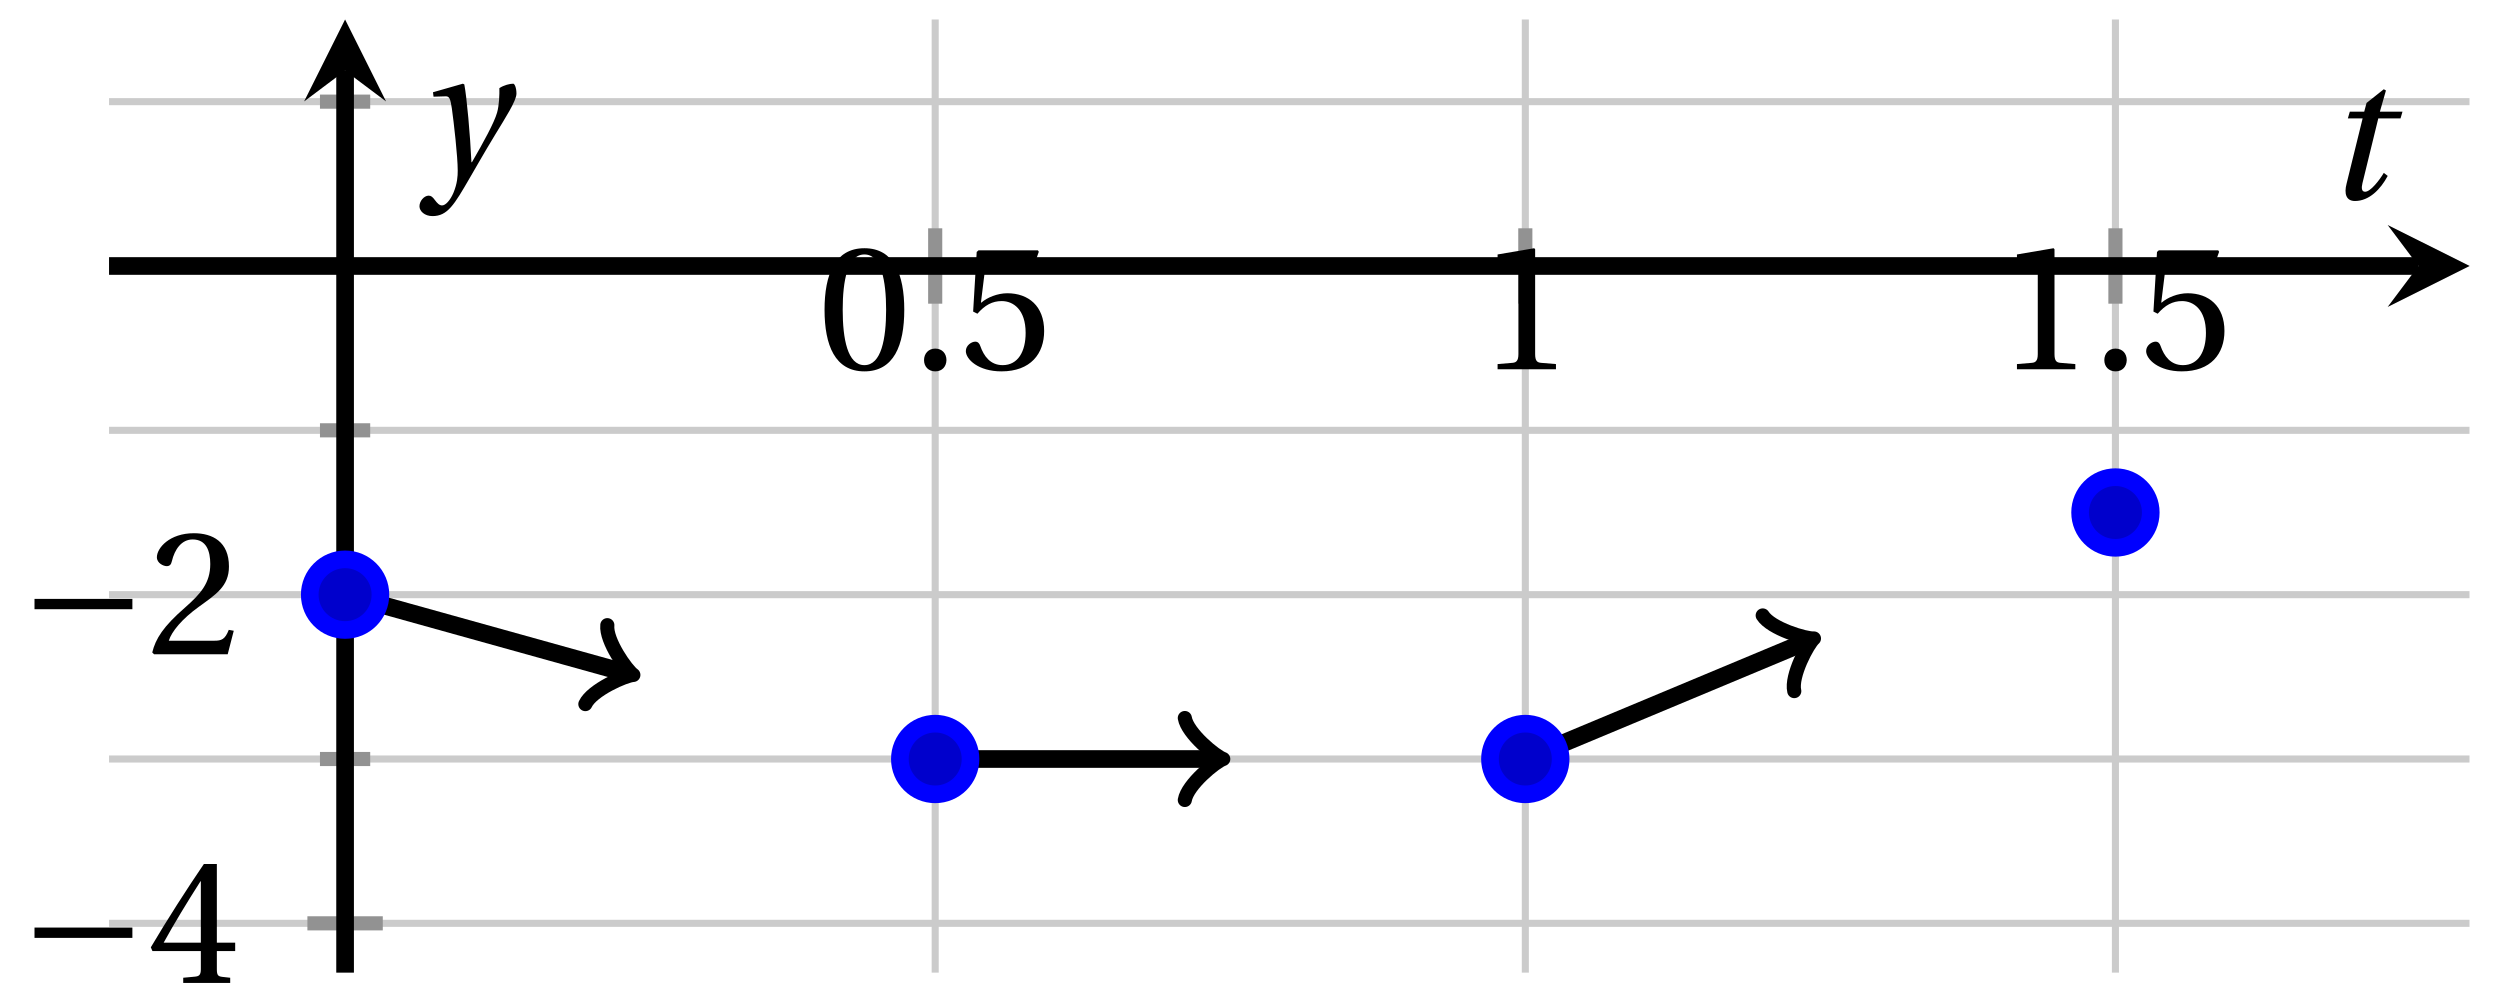<svg xmlns="http://www.w3.org/2000/svg" xmlns:xlink="http://www.w3.org/1999/xlink" version="1.1" width="141" height="56" viewBox="0 0 141 56">
<defs>
<path id="font_1_2" d="M.265 .645C.36 .645 .387 .497 .387 .334 .387 .171 .36 .023 .265 .023 .17 .023 .143 .171 .143 .334 .143 .497 .17 .645 .265 .645M.265 .68C.1 .68 .041 .534 .041 .334 .041 .134 .1-.012 .265-.012 .43-.012 .489 .134 .489 .334 .489 .534 .43 .68 .265 .68Z"/>
<path id="font_1_1" d="M.133-.012C.172-.012 .195 .015 .196 .051 .196 .088 .172 .116 .133 .116 .095 .116 .07 .088 .07 .051 .07 .015 .095-.012 .133-.012Z"/>
<path id="font_1_6" d="M.426 .592 .45 .66 .445 .668H.111L.101 .659 .081 .324 .105 .312C.147 .36 .188 .383 .242 .383 .306 .383 .376 .336 .376 .204 .376 .101 .334 .023 .247 .023 .177 .023 .141 .074 .121 .131 .116 .146 .107 .155 .093 .155 .073 .155 .04 .135 .04 .102 .04 .056 .11-.012 .24-.012 .405-.012 .48 .088 .48 .215 .48 .355 .392 .427 .273 .427 .218 .427 .159 .403 .127 .374L.125 .376 .148 .563C.151 .588 .158 .592 .177 .592H.426Z"/>
<path id="font_1_3" d="M.437 0V.029L.353 .036C.332 .038 .32 .046 .32 .085V.674L.315 .68 .109 .645V.62L.202 .609C.219 .607 .226 .599 .226 .57V.085C.226 .066 .223 .054 .217 .047 .212 .04 .204 .037 .193 .036L.109 .029V0H.437Z"/>
<path id="font_2_1" d="M.635 .253V.311H.085V.253H.635Z"/>
<path id="font_1_5" d="M.3 .179V.077C.3 .043 .289 .037 .265 .035L.201 .029V0H.465V.029L.42 .034C.397 .037 .39 .043 .39 .077V.179H.493V.226H.39V.668H.317C.223 .53 .111 .356 .019 .2L.028 .179H.3M.091 .226C.151 .335 .221 .45 .298 .571H.3V.226H.091Z"/>
<path id="font_1_4" d="M.485 .132 .457 .137C.436 .083 .416 .076 .376 .076H.12C.136 .128 .195 .199 .288 .266 .384 .336 .458 .381 .458 .493 .458 .632 .366 .68 .261 .68 .124 .68 .053 .597 .053 .545 .053 .511 .091 .495 .108 .495 .126 .495 .133 .505 .137 .522 .153 .59 .192 .645 .254 .645 .331 .645 .353 .58 .353 .507 .353 .4 .299 .34 .212 .263 .089 .156 .046 .088 .027 .01L.037 0H.451L.485 .132Z"/>
<clipPath id="clip_3">
<path transform="matrix(1,0,0,-1,6.15,54.857)" d="M0 0H133.13V53.758H0Z"/>
</clipPath>
<path id="font_4_1" d="M.428 .452 .439 .49H.312L.346 .609 .334 .616 .237 .539 .224 .49H.143L.132 .452H.215L.125 .086C.11 .029 .122-.012 .172-.012 .252-.012 .316 .054 .356 .129L.334 .146C.311 .107 .26 .04 .229 .04 .208 .04 .208 .063 .214 .088L.303 .452H.428Z"/>
<path id="font_4_2" d="M.071 .454 .074 .429 .142 .431C.164 .432 .169 .415 .177 .363 .188 .285 .21 .093 .21 .013 .21-.017 .208-.058 .186-.111 .168-.153 .142-.182 .122-.182 .107-.182 .096-.171 .081-.151 .069-.135 .061-.127 .046-.127 .02-.128-.005-.158-.005-.187-.005-.214 .024-.242 .068-.242 .153-.242 .19-.179 .278-.027 .298 .007 .358 .113 .42 .215 .477 .309 .54 .406 .54 .446 .54 .481 .529 .502 .522 .502 .503 .502 .469 .494 .444 .477 .445 .442 .443 .381 .431 .339 .415 .283 .356 .175 .29 .061H.287C.28 .214 .261 .425 .247 .498L.239 .502 .071 .454Z"/>
</defs>
<path transform="matrix(1,0,0,-1,6.15,54.857)" stroke-width=".399" stroke-linecap="butt" stroke-miterlimit="10" stroke-linejoin="miter" fill="none" stroke="#cbcbcb" d="M46.595 0V53.758M79.878 0V53.758M113.16 0V53.758"/>
<path transform="matrix(1,0,0,-1,6.15,54.857)" stroke-width=".399" stroke-linecap="butt" stroke-miterlimit="10" stroke-linejoin="miter" fill="none" stroke="#cbcbcb" d="M0 12.049H133.13M0 30.587H133.13M0 49.124H133.13"/>
<path transform="matrix(1,0,0,-1,6.15,54.857)" stroke-width=".399" stroke-linecap="butt" stroke-miterlimit="10" stroke-linejoin="miter" fill="none" stroke="#cbcbcb" d="M0 2.781H133.13M0 21.318H133.13"/>
<path transform="matrix(1,0,0,-1,6.15,54.857)" stroke-width=".797" stroke-linecap="butt" stroke-miterlimit="10" stroke-linejoin="miter" fill="none" stroke="#929292" d="M46.595 37.729V41.981M79.878 37.729V41.981M113.16 37.729V41.981"/>
<path transform="matrix(1,0,0,-1,6.15,54.857)" stroke-width=".797" stroke-linecap="butt" stroke-miterlimit="10" stroke-linejoin="miter" fill="none" stroke="#929292" d="M11.896 12.049H14.73M11.896 30.587H14.73M11.896 49.124H14.73"/>
<path transform="matrix(1,0,0,-1,6.15,54.857)" stroke-width=".797" stroke-linecap="butt" stroke-miterlimit="10" stroke-linejoin="miter" fill="none" stroke="#929292" d="M11.187 2.781H15.439M11.187 21.318H15.439"/>
<path transform="matrix(1,0,0,-1,6.15,54.857)" stroke-width=".996" stroke-linecap="butt" stroke-miterlimit="10" stroke-linejoin="miter" fill="none" stroke="#000000" d="M0 39.855H130.241"/>
<path transform="matrix(1,0,0,-1,136.398,15.001)" d="M2.889 0-1.734 2.311 0 0-1.734-2.311"/>
<path transform="matrix(1,0,0,-1,6.15,54.857)" stroke-width=".996" stroke-linecap="butt" stroke-miterlimit="10" stroke-linejoin="miter" fill="none" stroke="#000000" d="M13.313 0V50.869"/>
<path transform="matrix(0,-1,-1,-0,19.463,3.987)" d="M2.889 0-1.734 2.311 0 0-1.734-2.311"/>
<use data-text="0" xlink:href="#font_1_2" transform="matrix(10.037,0,0,-10.037,46.093,20.825)"/>
<use data-text="." xlink:href="#font_1_1" transform="matrix(10.037,0,0,-10.037,51.413,20.825)"/>
<use data-text="5" xlink:href="#font_1_6" transform="matrix(10.037,0,0,-10.037,54.072,20.825)"/>
<use data-text="1" xlink:href="#font_1_3" transform="matrix(10.037,0,0,-10.037,83.37,20.825)"/>
<use data-text="1" xlink:href="#font_1_3" transform="matrix(10.037,0,0,-10.037,112.662,20.825)"/>
<use data-text="." xlink:href="#font_1_1" transform="matrix(10.037,0,0,-10.037,117.981,20.825)"/>
<use data-text="5" xlink:href="#font_1_6" transform="matrix(10.037,0,0,-10.037,120.641,20.825)"/>
<use data-text="&#x2212;" xlink:href="#font_2_1" transform="matrix(10.037,0,0,-10.037,1.093,55.436)"/>
<use data-text="4" xlink:href="#font_1_5" transform="matrix(10.037,0,0,-10.037,8.316,55.436)"/>
<use data-text="&#x2212;" xlink:href="#font_2_1" transform="matrix(10.037,0,0,-10.037,1.093,36.899)"/>
<use data-text="2" xlink:href="#font_1_4" transform="matrix(10.037,0,0,-10.037,8.316,36.899)"/>
<g clip-path="url(#clip_3)">
<path transform="matrix(1,0,0,-1,6.15,54.857)" stroke-width=".996" stroke-linecap="butt" stroke-miterlimit="10" stroke-linejoin="miter" fill="none" stroke="#000000" d="M13.313 21.318V21.318L29.153 16.907"/>
<path transform="matrix(.963,.268,.268,-.963,35.304,37.95)" stroke-width=".797" stroke-linecap="round" stroke-linejoin="round" fill="none" stroke="#000000" d="M-1.734 2.311C-1.589 1.445 0 .144 .433 0 0-.144-1.589-1.445-1.734-2.311"/>
<path transform="matrix(1,0,0,-1,6.15,54.857)" stroke-width=".996" stroke-linecap="butt" stroke-miterlimit="10" stroke-linejoin="miter" fill="none" stroke="#000000" d="M46.595 12.049V12.049H62.405"/>
<path transform="matrix(1,0,0,-1,68.558,42.808)" stroke-width=".797" stroke-linecap="round" stroke-linejoin="round" fill="none" stroke="#000000" d="M-1.734 2.311C-1.589 1.445 0 .144 .433 0 0-.144-1.589-1.445-1.734-2.311"/>
<path transform="matrix(1,0,0,-1,6.15,54.857)" stroke-width=".996" stroke-linecap="butt" stroke-miterlimit="10" stroke-linejoin="miter" fill="none" stroke="#000000" d="M79.878 12.049V12.049L95.752 18.68"/>
<path transform="matrix(.923,-.385,-.385,-.923,101.907,36.177)" stroke-width=".797" stroke-linecap="round" stroke-linejoin="round" fill="none" stroke="#000000" d="M-1.734 2.311C-1.589 1.445 0 .144 .433 0 0-.144-1.589-1.445-1.734-2.311"/>
</g>
<path transform="matrix(1,0,0,-1,6.15,54.857)" d="M15.306 21.318C15.306 22.418 14.413 23.31 13.313 23.31 12.213 23.31 11.32 22.418 11.32 21.318 11.32 20.217 12.213 19.325 13.313 19.325 14.413 19.325 15.306 20.217 15.306 21.318ZM13.313 21.318" fill="#0000cc"/>
<path transform="matrix(1,0,0,-1,6.15,54.857)" stroke-width=".996" stroke-linecap="butt" stroke-miterlimit="10" stroke-linejoin="miter" fill="none" stroke="#0000ff" d="M15.306 21.318C15.306 22.418 14.413 23.31 13.313 23.31 12.213 23.31 11.32 22.418 11.32 21.318 11.32 20.217 12.213 19.325 13.313 19.325 14.413 19.325 15.306 20.217 15.306 21.318ZM13.313 21.318"/>
<path transform="matrix(1,0,0,-1,6.15,54.857)" d="M48.588 12.049C48.588 13.15 47.696 14.042 46.595 14.042 45.495 14.042 44.603 13.15 44.603 12.049 44.603 10.949 45.495 10.057 46.595 10.057 47.696 10.057 48.588 10.949 48.588 12.049ZM46.595 12.049" fill="#0000cc"/>
<path transform="matrix(1,0,0,-1,6.15,54.857)" stroke-width=".996" stroke-linecap="butt" stroke-miterlimit="10" stroke-linejoin="miter" fill="none" stroke="#0000ff" d="M48.588 12.049C48.588 13.15 47.696 14.042 46.595 14.042 45.495 14.042 44.603 13.15 44.603 12.049 44.603 10.949 45.495 10.057 46.595 10.057 47.696 10.057 48.588 10.949 48.588 12.049ZM46.595 12.049"/>
<path transform="matrix(1,0,0,-1,6.15,54.857)" d="M81.87 12.049C81.87 13.15 80.978 14.042 79.878 14.042 78.777 14.042 77.885 13.15 77.885 12.049 77.885 10.949 78.777 10.057 79.878 10.057 80.978 10.057 81.87 10.949 81.87 12.049ZM79.878 12.049" fill="#0000cc"/>
<path transform="matrix(1,0,0,-1,6.15,54.857)" stroke-width=".996" stroke-linecap="butt" stroke-miterlimit="10" stroke-linejoin="miter" fill="none" stroke="#0000ff" d="M81.87 12.049C81.87 13.15 80.978 14.042 79.878 14.042 78.777 14.042 77.885 13.15 77.885 12.049 77.885 10.949 78.777 10.057 79.878 10.057 80.978 10.057 81.87 10.949 81.87 12.049ZM79.878 12.049"/>
<path transform="matrix(1,0,0,-1,6.15,54.857)" d="M115.153 25.952C115.153 27.053 114.261 27.945 113.16 27.945 112.06 27.945 111.168 27.053 111.168 25.952 111.168 24.852 112.06 23.96 113.16 23.96 114.261 23.96 115.153 24.852 115.153 25.952ZM113.16 25.952" fill="#0000cc"/>
<path transform="matrix(1,0,0,-1,6.15,54.857)" stroke-width=".996" stroke-linecap="butt" stroke-miterlimit="10" stroke-linejoin="miter" fill="none" stroke="#0000ff" d="M115.153 25.952C115.153 27.053 114.261 27.945 113.16 27.945 112.06 27.945 111.168 27.053 111.168 25.952 111.168 24.852 112.06 23.96 113.16 23.96 114.261 23.96 115.153 24.852 115.153 25.952ZM113.16 25.952"/>
<path transform="matrix(1,0,0,-1,6.15,54.857)" stroke-width=".996" stroke-linecap="butt" stroke-miterlimit="10" stroke-linejoin="miter" fill="none" stroke="#0000ff" d=""/>
<use data-text="t" xlink:href="#font_4_1" transform="matrix(10.037,0,0,-10.037,131.094,11.216)"/>
<use data-text="y" xlink:href="#font_4_2" transform="matrix(10.037,0,0,-10.037,23.708,9.759)"/>
</svg>
